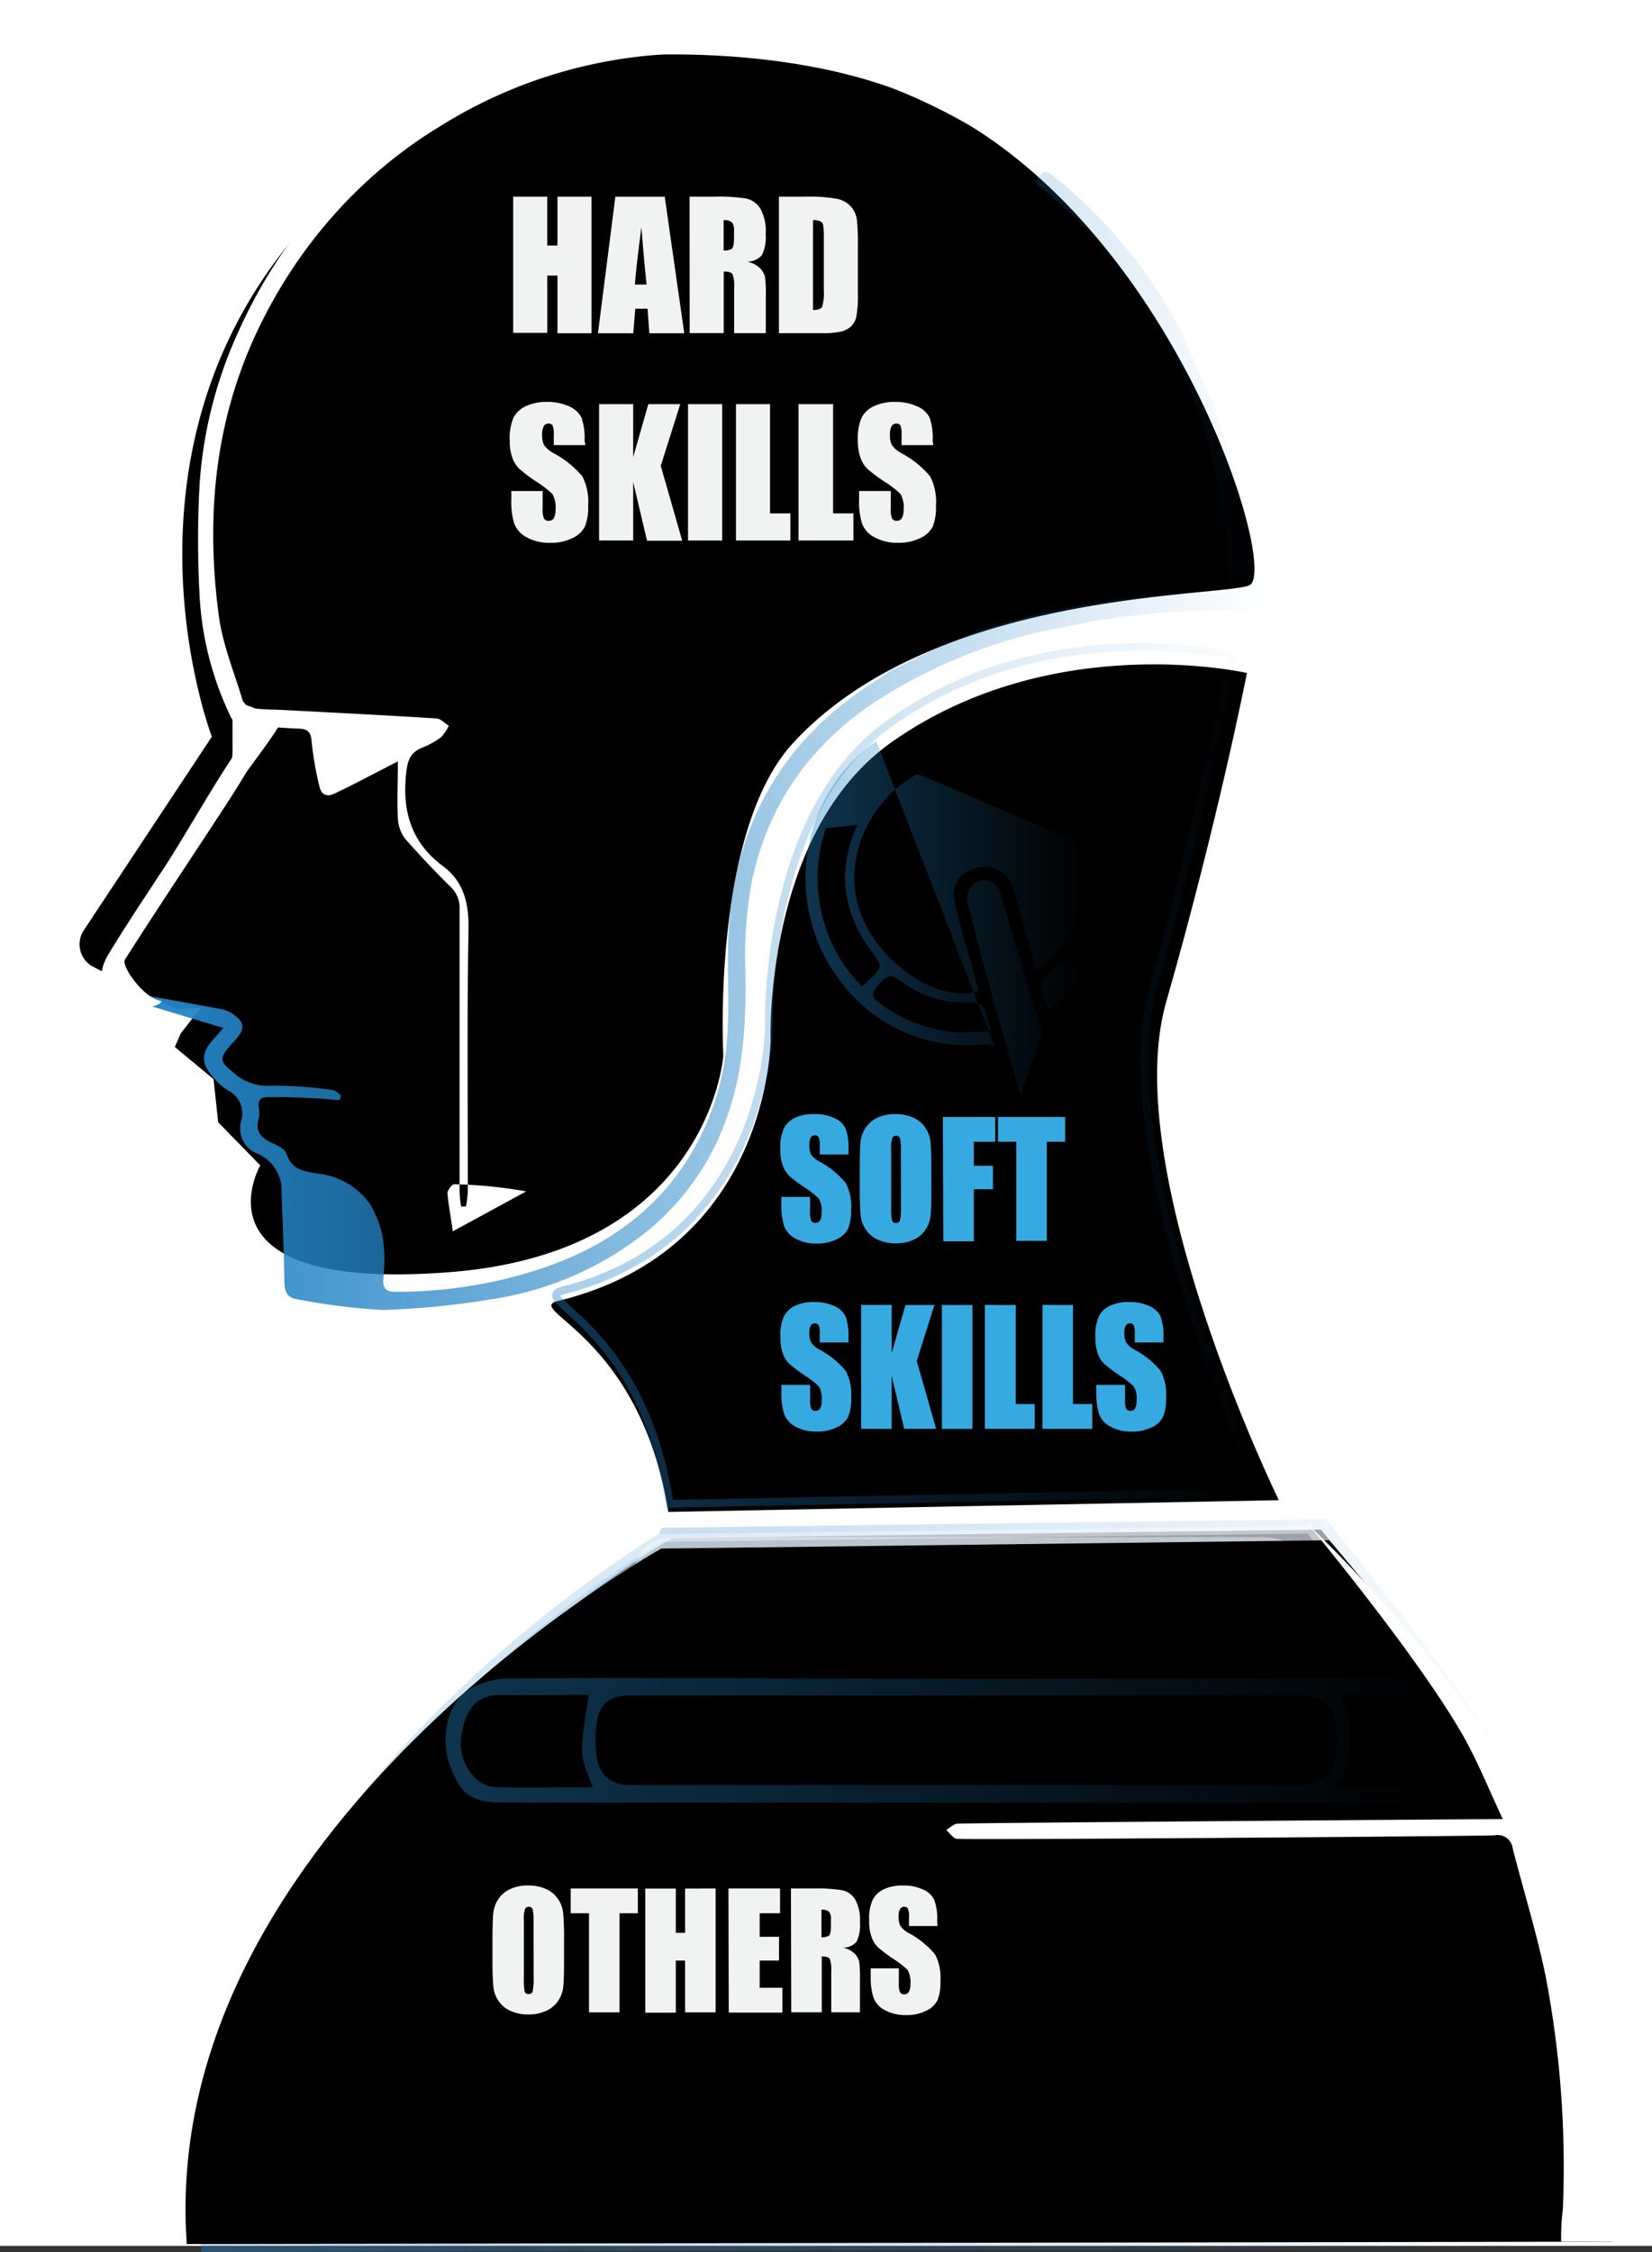 <svg xmlns="http://www.w3.org/2000/svg" xmlns:xlink="http://www.w3.org/1999/xlink" viewBox="0 0 1173.52 1599.34"><rect x="0" y="0" width="1173.52" height="1599.34" fill="#333333" stroke="none"/><defs><style>.cls-1,.cls-4,.cls-8{fill:#fff;}.cls-2{fill:#231f20;stroke-width:14.75px;stroke:url(#Безымянный_градиент_5);}.cls-2,.cls-6,.cls-7{stroke-miterlimit:10;}.cls-11,.cls-13,.cls-2,.cls-3,.cls-4,.cls-5,.cls-6,.cls-7{opacity:0.4;}.cls-11,.cls-13,.cls-2,.cls-3,.cls-4,.cls-6,.cls-7,.cls-8{isolation:isolate;}.cls-3{fill:url(#Безымянный_градиент_5-2);}.cls-13,.cls-6,.cls-7{fill:none;}.cls-6,.cls-7{stroke-width:5.53px;}.cls-6{stroke:url(#Безымянный_градиент_5-3);}.cls-7{stroke:#fff;}.cls-9{fill:#36a9e1;}.cls-10{fill:#f1f2f2;}.cls-11{fill:url(#Безымянный_градиент_5-4);}.cls-12{fill:url(#Безымянный_градиент_5-5);}</style><linearGradient id="Безымянный_градиент_5" x1="-602.64" y1="447.17" x2="396.99" y2="447.17" gradientTransform="matrix(1, 0, 0, -1, 744.33, 1786.28)" gradientUnits="userSpaceOnUse"><stop offset="0" stop-color="#2484c6"/><stop offset="1" stop-color="#2484c6" stop-opacity="0"/></linearGradient><linearGradient id="Безымянный_градиент_5-2" x1="-172.11" y1="1133.97" x2="26.92" y2="1133.97" xlink:href="#Безымянный_градиент_5"/><linearGradient id="Безымянный_градиент_5-3" x1="-352.14" y1="1022.52" x2="156.97" y2="1022.52" xlink:href="#Безымянный_градиент_5"/><linearGradient id="Безымянный_градиент_5-4" x1="-427.85" y1="550.24" x2="283.58" y2="550.24" xlink:href="#Безымянный_градиент_5"/><linearGradient id="Безымянный_градиент_5-5" x1="-654.75" y1="1260.08" x2="152.59" y2="1260.08" xlink:href="#Безымянный_градиент_5"/></defs><title>меню </title><g id="Слой_2" data-name="Слой 2"><g id="Слой_1-2" data-name="Слой 1"><g id="Objects"><rect class="cls-1" width="1173.52" height="1594.92"/><path class="cls-2" d="M149.93,1591.95l983.36-2.86s-23.07-266-77.15-346.19-117.79-156.61-117.79-156.61l-460.95,5.95S129.61,1294.07,149.93,1591.95Z"/><path d="M885.8,477.93S748.55,446.36,634,526.58c-91.57,64-86.62,211.86-86.62,211.86s0,148.72-150.8,185.4c-25.91,6.29,57.86,23.1,78.19,149.86l433.66-8.34s-114.48-234-80-353.87C865.24,583,885.8,477.93,885.8,477.93Z"/><path class="cls-3" d="M622.44,526.21c-51.68,35.69-65.77,108.22-31.48,162q.83,1.3,1.7,2.58c23.51,35.61,63.74,55.12,105.06,50.95,6.22-.38,9.47.9,11.21,7.53m36.15-31.76c-8.75-18.29-7.23-21.82,12.29-37.63l13.88,13.77Zm24.73-35.9c-2.68-3.09-5.42-6.1-8.24-9.33m.58-75.79a17.3,17.3,0,0,1,2.1,4.36c9.7,31.7-.46,66.35-25.52,87-.58.45-1.66,0-2.75.38-5.35-19-10.63-37.63-16.12-56.82-3-10.83-13.42-17.53-24.08-15.5-11.64,2.11-19.88,10.61-17.86,22.58,2.68,15.8,8,31.16,12.22,46.66l5.06,18.66c-28.49,9-70.14-19.12-83.8-55.16s4.63-79.47,40.42-99.12m-42.73,36.35c-14.89,32.14-10.41,62.31,10.34,90.31,7.23,10.08,7.74,10-1,18.66-2,2-4.12,3.76-6.15,5.57-29-28.93-39-72.88-25.6-112.29m100.22,145.1a103,103,0,0,1-63.41-21.9c-4.77-3.61-4-6.47-.87-10.16,8.6-9.93,9-9.78,20.1-2.71a70.29,70.29,0,0,0,44,13.47c8.32-.75,12.94,1.51,14.46,10.24q1.16,5.08,2.82,10c-6.58.15-11.86.83-17.21.83Zm38,45.16c-7.23-26.64-15.26-53.28-22.56-80-5.06-18.36-9.91-36.88-14.46-55.39a13,13,0,0,1,6.52-16.77,12,12,0,0,1,2.37-.76c8.1-1.58,12.44,3.46,14.46,10.69Q725.7,685,740.16,734"/><path class="cls-4" d="M607.33,463.52a152,152,0,0,1,16.34-9.41h0c59.15-33,121.62-47.56,186.84-53.06a12.07,12.07,0,0,0-8.32-3.09,431.5,431.5,0,0,0-150.83,35.67,280,280,0,0,0-84.67,55.54c-41.34,39.2-66.87,93.26-71.44,151.27-2.82,32.89-5.35,65.93-9.62,98.59-7.23,52.68-36.15,90.31-78.31,117.4a207.85,207.85,0,0,1-105.86,34.17,18.32,18.32,0,0,0-6.15,2.94l1.08,4.14c15.47-2.48,31.09-4.29,46.42-7.53a202.77,202.77,0,0,0,95.66-50.27,161.87,161.87,0,0,0,52.2-96.56c3.18-21.3,4.27-43,6.72-64.42a628.47,628.47,0,0,1,10.05-77.59c14.46-60.21,51.19-103.86,99.85-137.57C607.91,463.15,606.54,463.75,607.33,463.52Z"/><path class="cls-4" d="M793.3,313.38c-4.27,7.53-8,16-12.8,23.48-12.15,19.27-31,30.1-50,39.66-37.53,19.19-77.87,26.64-119.3,30.1-28.2,2.63-56.9,3.61-83.59,15.8a96.21,96.21,0,0,0-40.13,32.36,75.67,75.67,0,0,1-54.23,32.81c-57.34,7.53-109.25-6.32-153.36-46.43a128.1,128.1,0,0,1-40.92-85c-4.63-44.55-1.16-87.75,18-128.69a189.13,189.13,0,0,1,79-85.64c39.55-22.58,82.57-33.11,127-38.46a397.76,397.76,0,0,1,154.81,9.78C677.61,129.67,730.32,159.1,768.43,212c17.71,24.53,28.92,51.78,26,83.39M588.75,394.89c17.79-1.35,35.5-3.61,53.22-5.49a235.93,235.93,0,0,0,103.4-37c24.29-15.65,38.76-37.63,37.24-68.26S766.33,228,746.45,205.91C699.88,154,640.16,129.52,574.58,119.06A401.57,401.57,0,0,0,437.2,122c-39.41,7.53-77.22,19.27-110.56,43-33.93,23.24-58.63,58.47-69.56,99.19a253.51,253.51,0,0,0-5.28,93.09,108.11,108.11,0,0,0,27.55,64.57C318.83,464.5,368,480.76,424,476.09a72.32,72.32,0,0,0,55.46-31.31,103.51,103.51,0,0,1,60.16-40.11c11.28-3,22.78-5.27,34.63-8"/><path class="cls-4" d="M688.24,1150.63H478.55c-16.56,0-21.69-3.54-26.9-18.29a31.69,31.69,0,0,1,8.46-35,37.46,37.46,0,0,1,20.32-5.72c57.84-.45,115.69,0,173.53,0h242.8c11.71,0,21.69,3.16,26.54,15.65a32.71,32.71,0,0,1-6.07,37.63,29.71,29.71,0,0,1-18,6c-66.23.38-132.39,0-198.62,0Zm9.11-50.95H537.85c-11.13,0-15.69,4.36-16.63,16a63.57,63.57,0,0,0,0,10.84c-.33,8.51,6,15.69,14.22,16a14.25,14.25,0,0,0,2.78-.16h317.2c12.36,0,18.37-7.53,18.29-21.67s-5.93-20.92-17.86-20.92Zm-179.53,0c-13.3,0-26.54.38-39.77,0a16.82,16.82,0,0,0-18.73,10.84,25.46,25.46,0,0,0,4,28.3,15.23,15.23,0,0,0,9.54,4.74c15.33.53,30.66,0,46.64,0-6.29-16.18-6.29-16.18-1.74-44.18Zm356.83,0a41.56,41.56,0,0,1-1.37,44H901.4a13.92,13.92,0,0,0,15.11-10.84,46.94,46.94,0,0,0,0-22.58,17.31,17.31,0,0,0-11.71-10,189.6,189.6,0,0,0-30.22-.75Z"/><path class="cls-4" d="M390.92,840.72c7.23-8.5,15.47-15.05,18.37-23.71a80.61,80.61,0,0,0,.65-30.1c-.72-9.56,4-20-3.69-28.45s-13.52-14.52-20.32-21.82l-3.18,1.58c1.3,3.91,1.52,9.48,4.12,11.44,16.49,12.19,19.38,29,17.21,48.17-.65,5.64.43,11.51,0,17.08a21.57,21.57,0,0,1-5.35,10.31c5.64-13.09.72-26.79,2.68-39.74,2.39-15.05-5.86-23.86-16.05-31.76L383,754.85a31.31,31.31,0,0,0,5.21,9.71,23,23,0,0,1,8.53,21.07,162.59,162.59,0,0,0,0,24.38,15.59,15.59,0,0,1-10.41,16.33c13.88-14.07,6.15-31.68,7.23-47.71,0-4.21-4.56-8.81-7.23-13.25l-2.6.6a84.09,84.09,0,0,0-1.23,9.11c-.51,19-.72,37.63-1.3,56.82a38.24,38.24,0,0,1-2,7.9l-3.47-.68V828.6c.72-40,1.37-80,2.46-120a12,12,0,0,0-8.68-14C356.16,688.5,348.2,674,349.92,659c.74-13.88,9.62-25.85,22.34-30.1,7.59-1.73,9.18-5.49,8.75-12.49s.72-12.79,0-18.89a23.81,23.81,0,0,1,12.8-26.11c17.93-11.66,35.14-24.53,52.86-36.73a17,17,0,0,1,6.65-1.2c-1.08,2-1.59,4.82-3.25,6-18.8,13.62-37.6,27.24-56.76,40.41A13.46,13.46,0,0,0,386.58,593c.51,9,0,18.06.36,27a10.36,10.36,0,0,0,5.28,7.53C409.5,633.83,418,644.82,418,662.13c.56,16.94-10.78,31.79-26.75,35.07-6,1.73-6.58,4.52-7.23,9.78a35.15,35.15,0,0,0,13.67,36.73c12.86,8.65,19.2,24.7,15.91,40.26a50.17,50.17,0,0,0,0,17.08c3.9,18.44-7.23,28.6-18.51,39C394.39,840.57,393.38,840.42,390.92,840.72Zm-6.36-207.94c-15.64-.72-28.87,11.9-29.56,28.18v.27c-.6,16.61,11.84,30.59,27.81,31.22h.32c15.67.3,28.73-12.45,29.43-28.75.88-16.14-11-30-26.49-30.88Q385.3,632.78,384.56,632.78Z"/><g class="cls-5"><path class="cls-1" d="M152.82,730c-3.54,4.21-5.06,6-6.58,7.53-9.54,10.61-9.54,17.84.36,28.52a43.11,43.11,0,0,0,9.76,8.5,17.92,17.92,0,0,1,9.33,20.85c-3.11,10,2.2,20.82,11.85,24.06l.08,0a28.41,28.41,0,0,1,16.63,27.7c.8,20.7,1.66,41.39,2,62.16,0,7.53,1.66,12.42,9.47,13.4a446.46,446.46,0,0,0,60.74,7.53,582.55,582.55,0,0,0,76.5-7.53,230.89,230.89,0,0,0,98.84-39.28,181.33,181.33,0,0,0,69.2-91.06c11.86-33.57,13.38-68.49,12.73-103.93a288.56,288.56,0,0,1,4.34-61c11.06-55.39,41.43-97.84,86.77-128.32a365.79,365.79,0,0,1,136.08-54,516.67,516.67,0,0,1,140.27-10.61C889.68,392.63,870.52,326.4,855.92,287c-4.41-11.82-17.21-38.08-21.69-50a348.48,348.48,0,0,0-90.16-110.78c-7.23-6.17-9-5.64-14.46,3.39a14.1,14.1,0,0,0,1.66,1.81,341.71,341.71,0,0,1,96.89,118.76,388.56,388.56,0,0,1,38.9,158c.51,10.91-1.52,13.32-11.86,13.32a524.88,524.88,0,0,0-118.44,13.85A375.36,375.36,0,0,0,640.16,470c-1.66.9,1.45.6,0,0-1.81,1.2-10.63,5.19-12.58,6.1h0l-16.7,11.06c-65.08,43.27-97.54,105.36-99.28,185.06-.43,20.17.87,40.41-.36,60.21a185.28,185.28,0,0,1-34.49,100.09c-27.91,38.16-66.16,59.6-109.76,72.17a328.6,328.6,0,0,1-91.39,12.79c-6.72,0-9.33-2-8.89-9.26a117.45,117.45,0,0,0,0-27,73,73,0,0,0-9.11-25.51,51.81,51.81,0,0,0-37-22.13c-9.18-1.73-18.73-2-22.56-14.07-1.08-3.39-6.22-6-10-7.53-7.66-3.54-12.73-8-9.83-17.76a17.29,17.29,0,0,0,0-7.53c-.8-5.27,1.74-7.53,6.29-7.53,9.83,0,19.67,0,29.43.75,7.23,0,14.46,1,21.69,1.43l1.23-3.16c-2-1.43-4-3.84-6.22-4.06a294.83,294.83,0,0,0-44-3,35.74,35.74,0,0,1-26-9c-10.56-8.58-10.63-10.54-1.37-20.92,4.12-4.59,10.05-9.93,5.93-16.18a24.2,24.2,0,0,0-14.89-8.58c-18.22-3.24-46.49-8.73-64.5-11.14.94.68-3.33,3.39-1.16,4.14"/><path class="cls-1" d="M242.69,916.65c-10.27-1.05-20.46-2.63-30.51-4.67a7.53,7.53,0,0,1-3.69-5.57V852.83c16.49-2.26,35.57,11.44,37.6,27.85a236.78,236.78,0,0,1,1.3,30.1C247.18,913,244.07,916.8,242.69,916.65Z"/><path class="cls-1" d="M259,911.46c0,2-2.39,3.91-3.69,5.79-1.3-1.88-3.69-3.76-3.76-5.72-.43-7.53,0-15.58,0-23.41,0-17.65-11.46-33.07-27.84-37.63-4-1.35-8.39-2.11-12.36-3.69a20.32,20.32,0,0,1-5-4.36c1.88-.68,3.9-2.11,5.64-1.81,28.92,4.52,49.67,18.81,47.43,53.81v2.71A128.31,128.31,0,0,1,259,911.46Z"/><path class="cls-1" d="M96.85,715c-30.08-8-27.26-25.06-19.67-37.63,13.16-21.67,27.33-42.67,41.21-63.89,14.46-22.58,31.67-53.13,46.42-75.26.94-1.43-.87-20.47,0-21.82,7.23-14.15,25.23,1.58,28.05.6,0,3.24-16.77,29.5-18.08,31.76-7.66,12.94-16,25.44-24.22,38-20.68,31.53-41.65,62.92-61.89,94.75-2.82,4.44,13.23,27.09,24.87,29.12C117.89,711.35,107,717.44,96.85,715Z"/><path class="cls-1" d="M729.6,129.45A420.81,420.81,0,0,0,629,75.26,386.49,386.49,0,0,0,466,54,343.82,343.82,0,0,0,311.6,104.39c-55.67,33.37-100.62,83.12-129.21,143C152.46,310,146.24,376.07,155.28,444c2.6,20.47,10.92,40.11,17.14,60.21a10.51,10.51,0,0,0,7.23,5.34c7.23,1.05,14.46.9,21.69,1.28,36.15,1.88,72.31,3.61,108.46,5.87,3.11,0,6,3.31,9,5a29.67,29.67,0,0,1-5.42,8,60.16,60.16,0,0,1-13.74,7.53c-7.74,3-10,8.13-11,16.78-3.33,27.62,3.83,49.67,26.25,65.85,14.46,10.69,18.29,25.59,17.93,44.25-1.16,60.73-.43,121.54-.51,182.35a87.06,87.06,0,0,1-1.3,10.61h-3.47a100.22,100.22,0,0,1-1.08-10.46q0-98.44,0-196.8a19.72,19.72,0,0,0-6.36-15.65c-11.06-10.69-21.69-21.75-32.1-33.34a25,25,0,0,1-5.35-14.07c-.72-12.57,0-25.14,0-40.11L253,561.73c-5.21,2.63-10.41,5.12-15.62,7.53s-9.18.83-10.48-5.12a223.83,223.83,0,0,1-5.5-30.86c-.51-7.15-2.68-9.18-9.11-9.41-12.73-.38-25.38-2-38-2.18a10.74,10.74,0,0,1-10.77-6.92A217.43,217.43,0,0,1,141.83,432a698.12,698.12,0,0,1,0-79.4,299.93,299.93,0,0,1,27.77-106.11c29-63.32,75.66-116.07,133.91-151.34C360,63.52,391.57,52,424,47.87A380.11,380.11,0,0,1,560.4,45.16,363.27,363.27,0,0,1,699.74,95.73c10.27,6.55,35.72,20.92,44.4,30.1C743.41,126.81,730.4,128.7,729.6,129.45Zm-494.86,429L287,530.5a337.74,337.74,0,0,0-51.19-5c-1.59,0-4.84,4.29-4.7,6.4.65,8.2,2.46,16.63,3.69,26.19Z"/></g><path class="cls-4" d="M920.49,245.72"/><path class="cls-4" d="M948.61,245.72"/><path class="cls-4" d="M208.28,852.76c16.49-2.26,35.57,11.44,37.6,27.85a236.78,236.78,0,0,1,1.3,30.1c0,2-3.11,5.72-4.56,5.57-10.27-1.05-20.46-2.63-30.51-4.67a7.53,7.53,0,0,1-3.69-5.57C208.13,888.73,208.28,871,208.28,852.76Z"/><path class="cls-4" d="M259.18,897.09a126.16,126.16,0,0,1,0,14.37c0,2-2.39,3.91-3.69,5.79-1.3-1.88-3.69-3.76-3.76-5.72-.43-7.53,0-15.58,0-23.41,0-17.65-11.46-33.07-27.84-37.63-4-1.35-8.39-2.11-12.36-3.69a20.32,20.32,0,0,1-5-4.36c1.88-.68,3.9-2.11,5.64-1.81,28.92,4.52,49.67,18.81,47.43,53.81A5.19,5.19,0,0,0,259.18,897.09Z"/><path class="cls-4" d="M234.81,558.12c-1.37-9.48-3-17.91-3.54-26.49,0-2.11,3.11-6.47,4.7-6.4a337.74,337.74,0,0,1,51.19,5Z"/><path class="cls-4" d="M826.49,1505.85c-68.57,0-124.18-57.78-124.22-129.14h0c-.24-71.49,55.25-129.65,123.93-129.9h.29c68.5.12,124,57.92,124.08,129.22.36,71.32-54.9,129.44-123.42,129.82Zm.51-249.71c-63.12-2-116.05,53.13-116.7,119.44-.32,67.08,51.67,121.74,116.12,122.07h.08c63.95-.16,115.86-53.86,116.41-120.41-.07-66.75-52.71-122.6-115.83-121.09Z"/><path class="cls-4" d="M407.12,662.28c1.45,13-11.5,24.68-23.28,24.76-12.86-.54-23.16-11.29-23.64-24.68-.29-13,9.57-23.72,22-24q.74,0,1.47,0c11.94-1,22.41,8.22,23.4,20.65A23.48,23.48,0,0,1,407.12,662.28ZM402,657c-1.16-10.24-10.07-17.56-19.9-16.36l-.7.1c-10.29,1.73-17.94,10.83-18.22,21.67.72,11.16,9.17,20.09,19.88,21,9.17,1.08,17.44-5.78,18.47-15.32q0-.2,0-.4c-6.65,0-13.3.45-19.88,0-2.46,0-4.7-2.94-7.23-4.52,2.24-2,4.41-5.34,6.87-5.64a173.13,173.13,0,0,1,20.68-.45Zm-24.08,4.06a19.13,19.13,0,0,0,24.37,0Z"/><path class="cls-6" d="M875.08,465.63s-133.4-31.83-244.68,49.22C541.46,579.57,546.23,729,546.23,729s0,150.52-146.49,187.47c-25.16,6.4,56.18,23.33,76,151.5L897,1059.57S785.78,823,819.26,701.79C855.41,572,875.08,465.63,875.08,465.63Z"/><path d="M421.17,41.37s133-16.23,235.36,30.39c175.58,80,253.47,335.46,230.75,344s-224,3.29-324,112C505.12,591,513.82,749.6,513.82,749.6s-9.58,139.86-195.25,153.9-133.68-75.89-133.68-75.89L155,797l-3.32-30.68-27.49-22.76,4.26-9.78,14.22-18.13-18.34.92L66.27,686.6a18,18,0,0,1-6.77-25.91l91-137.55S58,282.62,261.19,117.42C344.14,50,421.17,41.37,421.17,41.37Z"/><path class="cls-7" d="M141.54,1591.95l983.36-2.86s-23.07-266-77.15-346.19S930,1086.29,930,1086.29L469,1092.23S121.22,1294.07,141.54,1591.95Z"/><path d="M132.67,1593.65l1012.27-1.71s-23.72-264.27-79.41-343.23-121.27-154.88-121.27-154.88l-474.47,5.91S111.76,1299,132.67,1593.65Z"/><path class="cls-8" d="M1116.72,1373c15.5,69.94,28.63,147.13,28.22,218.9H1109a154.41,154.41,0,0,1,1.18-23A718.33,718.33,0,0,0,1098.07,1404c-6.29-30.78-15.69-60.88-23.5-91.29a10.78,10.78,0,0,0-12.07-9.5q-.44.06-.87.16c-9.33.6-372.3,3.39-381.63,2.48-2.82,0-5.28-4.06-7.88-6.25,2.68-1.58,5.35-4.36,8.1-4.52,10-.53,373.6-3.24,387.27-3.24-9-19.42-16.05-36.43-24.58-52.68-28.92-54.64-112.22-155-112.22-155h0c9.18,6.32-8.24-7.53,0,0,49.82,47,136.3,147.84,162.19,212.79"/><path class="cls-9" d="M602.7,819.87H582.31v-6.55a13.27,13.27,0,0,0-.8-5.79,2.85,2.85,0,0,0-2.6-1.28,3.29,3.29,0,0,0-3,1.66,10.13,10.13,0,0,0-1,5.12,15,15,0,0,0,1.16,6.62,16.72,16.72,0,0,0,6.22,5.34A63.18,63.18,0,0,1,600.75,840a35.25,35.25,0,0,1,3.83,18.74,34.11,34.11,0,0,1-2.1,13.85,16.79,16.79,0,0,1-8.17,7.53,31.24,31.24,0,0,1-14.1,3,30.5,30.5,0,0,1-15-3.46,16.73,16.73,0,0,1-8.17-8.88,46.88,46.88,0,0,1-2-15.05V850h20.39v10.69a14.6,14.6,0,0,0,.87,6.32,3.27,3.27,0,0,0,3,1.43,3.58,3.58,0,0,0,3.25-1.81,10.59,10.59,0,0,0,1.08-5.34,17,17,0,0,0-2-10.16,65.36,65.36,0,0,0-10.27-8,101.11,101.11,0,0,1-10.85-8.2,19.29,19.29,0,0,1-4.41-7.07,32.16,32.16,0,0,1-1.74-11.51,33.07,33.07,0,0,1,2.46-15.05,16.88,16.88,0,0,1,8-7.53,30.87,30.87,0,0,1,13.38-2.63A33.66,33.66,0,0,1,592.73,794a15.5,15.5,0,0,1,8,7.53,39.92,39.92,0,0,1,2,15.05Z"/><path class="cls-9" d="M661.63,844.71q0,13.25-.58,18.74a21.5,21.5,0,0,1-3.76,10.08,20.4,20.4,0,0,1-8.53,7A30,30,0,0,1,636.25,883,30.73,30.73,0,0,1,624,880.53a20.15,20.15,0,0,1-8.68-6.92,21.33,21.33,0,0,1-3.9-10.08q-.79-9.5-.65-19V829.43q0-13.25.58-18.74a21.5,21.5,0,0,1,3.76-10.08,20.4,20.4,0,0,1,8.53-7,30,30,0,0,1,12.51-2.41,30.71,30.71,0,0,1,12.22,2.33,20.15,20.15,0,0,1,8.68,6.92,21.33,21.33,0,0,1,3.9,10.08q.79,9.5.65,19Zm-21.69-28.9a28.39,28.39,0,0,0-.65-7.53,2.6,2.6,0,0,0-2.68-1.73,2.93,2.93,0,0,0-2.6,1.35,20.32,20.32,0,0,0-.94,8.2V857.2a42,42,0,0,0,.58,9.48,2.6,2.6,0,0,0,2.82,1.81,2.68,2.68,0,0,0,2.89-2,45.31,45.31,0,0,0,.65-9.86Z"/><path class="cls-9" d="M669.8,793.23H707v17.61H691.78v17h13.59v16.71H691.78v37H670.09Z"/><path class="cls-9" d="M756.64,793.23v17.61h-13v70.37H721.94V810.84h-13V793.23Z"/><path class="cls-9" d="M602.7,953.38H582.31v-6.55a13.27,13.27,0,0,0-.8-5.79,2.85,2.85,0,0,0-2.6-1.28,3.29,3.29,0,0,0-3,1.66,10.13,10.13,0,0,0-1,5.12,15,15,0,0,0,1.16,6.62,16.72,16.72,0,0,0,6.22,5.34,63.18,63.18,0,0,1,18.51,15.05,35.25,35.25,0,0,1,3.83,18.74,34.11,34.11,0,0,1-2.1,13.85,16.79,16.79,0,0,1-8.17,7.53,31.24,31.24,0,0,1-14.1,3,30.5,30.5,0,0,1-15-3.46,16.73,16.73,0,0,1-8.17-8.88,46.88,46.88,0,0,1-2-15.05v-5.79h20.39v10.69a14.6,14.6,0,0,0,.87,6.32,3.27,3.27,0,0,0,3,1.43,3.58,3.58,0,0,0,3.25-1.81,10.59,10.59,0,0,0,1.08-5.34,17,17,0,0,0-2-10.16,65.36,65.36,0,0,0-10.27-8,101.11,101.11,0,0,1-10.85-8.2,19.29,19.29,0,0,1-4.41-7.07,32.16,32.16,0,0,1-1.74-11.51,33.07,33.07,0,0,1,2.46-15.05,16.88,16.88,0,0,1,8-7.53,30.87,30.87,0,0,1,13.38-2.63,33.66,33.66,0,0,1,14.46,2.86,15.5,15.5,0,0,1,8,7.53,39.92,39.92,0,0,1,2,15.05Z"/><path class="cls-9" d="M663.8,926.74l-12.58,39.74L665,1014.71h-22.7l-8.89-37.63v37.63H611.74v-88h21.69V960.9l9.76-34.17Z"/><path class="cls-9" d="M690.77,926.74v88H669.08v-88Z"/><path class="cls-9" d="M721.57,926.74V997.1H735v17.61H699.59v-88Z"/><path class="cls-9" d="M762.21,926.74V997.1h13.67v17.61H740.52v-88Z"/><path class="cls-9" d="M826.49,953.38H806.1v-6.55a13.27,13.27,0,0,0-.8-5.79,2.85,2.85,0,0,0-2.6-1.28,3.29,3.29,0,0,0-3,1.66,10.13,10.13,0,0,0-1,5.12,15,15,0,0,0,1.16,6.62A16.72,16.72,0,0,0,806,958.5a63.18,63.18,0,0,1,18.51,15.05,35.25,35.25,0,0,1,3.83,18.74,34.11,34.11,0,0,1-2.1,13.85,16.79,16.79,0,0,1-8.17,7.53,31.24,31.24,0,0,1-14.1,3,30.5,30.5,0,0,1-15-3.46,16.73,16.73,0,0,1-8.17-8.88,46.88,46.88,0,0,1-2-15.05v-5.79h20.39v10.69a14.6,14.6,0,0,0,.87,6.32,3.27,3.27,0,0,0,3,1.43,3.58,3.58,0,0,0,3.25-1.81,10.59,10.59,0,0,0,1.08-5.34,17,17,0,0,0-2-10.16,65.36,65.36,0,0,0-10.27-8,101.11,101.11,0,0,1-10.85-8.2,19.29,19.29,0,0,1-4.41-7.07,32.16,32.16,0,0,1-1.74-11.51,33.07,33.07,0,0,1,2.46-15.05,16.88,16.88,0,0,1,8-7.53A30.87,30.87,0,0,1,802,924.63a33.66,33.66,0,0,1,14.46,2.86,15.5,15.5,0,0,1,8,7.53,39.92,39.92,0,0,1,2,15.05Z"/><path class="cls-10" d="M420.2,139.68v97H396v-41h-7.23v40.71H364.53V139.68h24.22v34.69H396V139.68Z"/><path class="cls-10" d="M472.19,139.68l13.88,97h-24.8L460,219.23H451.3l-1.45,17.46H424.76l12.36-97Zm-12.87,62.39q-1.81-16.48-3.69-40.71-3.69,27.85-4.63,40.71Z"/><path class="cls-10" d="M489.83,139.68H507A126.08,126.08,0,0,1,530.18,141a16,16,0,0,1,9.91,7.07,33.06,33.06,0,0,1,3.83,18.06,29.22,29.22,0,0,1-2.68,15.05,14.19,14.19,0,0,1-10.63,4.67,18,18,0,0,1,9.69,5,15.22,15.22,0,0,1,3.11,5.72A93.93,93.93,0,0,1,544,211v25.59H521.51V204.33a23.44,23.44,0,0,0-1.16-9.63q-1.16-1.88-6.22-1.88v43.73H489.91Zm24.22,16.63v21.6a10.35,10.35,0,0,0,5.71-1.2q1.66-1.2,1.66-7.53v-5.34a8.29,8.29,0,0,0-1.59-6A8.7,8.7,0,0,0,514.06,156.32Z"/><path class="cls-10" d="M553.32,139.68h18.15a108.6,108.6,0,0,1,23.72,1.66,18,18,0,0,1,9.4,5.49,17.74,17.74,0,0,1,4,8.5,134.4,134.4,0,0,1,.8,18.51v33.94a82,82,0,0,1-1.16,17.46,13.19,13.19,0,0,1-4.12,6.92,16.84,16.84,0,0,1-7.23,3.46,63.13,63.13,0,0,1-13,1H553.32Zm24.22,16.63v63.82q5.21,0,6.44-2.18a33.15,33.15,0,0,0,1.23-11.89V168.43a52.75,52.75,0,0,0-.43-8.43,4,4,0,0,0-1.81-2.71,11.52,11.52,0,0,0-5.42-1Z"/><path class="cls-10" d="M415.87,316.09H393.38v-7.53a14.61,14.61,0,0,0-.87-6.4,3.13,3.13,0,0,0-2.89-1.35,3.66,3.66,0,0,0-3.33,1.88,11.13,11.13,0,0,0-1.16,5.64,16.54,16.54,0,0,0,1.23,7.53,18.49,18.49,0,0,0,6.87,5.95,69.55,69.55,0,0,1,20.39,16.41,38.92,38.92,0,0,1,4.19,20.7A37.53,37.53,0,0,1,415.5,374a18.46,18.46,0,0,1-9,8.2,34.45,34.45,0,0,1-15.55,3.31,33.65,33.65,0,0,1-16.63-3.84,18.5,18.5,0,0,1-9-9.78,52,52,0,0,1-2.1-16.86v-6.32h22.27v12.57a16.16,16.16,0,0,0,.94,7,3.63,3.63,0,0,0,3.4,1.58,3.94,3.94,0,0,0,3.62-2,11.68,11.68,0,0,0,1.16-5.87,18.83,18.83,0,0,0-2.24-11.21A71.65,71.65,0,0,0,380.94,342a111.82,111.82,0,0,1-12-9,21.29,21.29,0,0,1-4.84-7.53,35.59,35.59,0,0,1-2-12.72,36.57,36.57,0,0,1,2.75-16.33,18.69,18.69,0,0,1,8.82-8.05,34.08,34.08,0,0,1,14.46-2.94,37.08,37.08,0,0,1,16.12,3.16,17.07,17.07,0,0,1,8.82,8,44,44,0,0,1,2.17,16.41Z"/><path class="cls-10" d="M483.25,287l-13.88,43.8L484.63,384h-25l-9.83-41.62v41.47H425.56V287h24.22v37.63L460.55,287Z"/><path class="cls-10" d="M513,287v96.86H488.75V287Z"/><path class="cls-10" d="M547,287v77.59h14.46v19.27H522.81V287Z"/><path class="cls-10" d="M591.79,287v77.59h14.46v19.27h-39V287Z"/><path class="cls-10" d="M662.93,316.09H640.45v-7.53a14.61,14.61,0,0,0-.87-6.4,3.13,3.13,0,0,0-2.89-1.35,3.66,3.66,0,0,0-3.33,1.88,11.13,11.13,0,0,0-1.16,5.64,16.54,16.54,0,0,0,1.23,7.53,18.49,18.49,0,0,0,6.87,5.95,69.55,69.55,0,0,1,20.39,16.41,38.92,38.92,0,0,1,4.19,20.7A37.53,37.53,0,0,1,662.57,374a18.46,18.46,0,0,1-9,8.2A34.45,34.45,0,0,1,638,385.48a33.65,33.65,0,0,1-16.63-3.84,18.5,18.5,0,0,1-9-9.78,52,52,0,0,1-2.1-16.86v-6.32h22.49v12.57a16.16,16.16,0,0,0,.94,7,3.63,3.63,0,0,0,3.4,1.58,3.94,3.94,0,0,0,3.62-2,11.68,11.68,0,0,0,1.16-5.87,18.83,18.83,0,0,0-2.24-11.21A71.65,71.65,0,0,0,628.23,342a111.82,111.82,0,0,1-12-9,21.29,21.29,0,0,1-4.84-7.53,35.59,35.59,0,0,1-2-12.72,36.57,36.57,0,0,1,2.75-16.33,18.69,18.69,0,0,1,8.82-8.05,34.08,34.08,0,0,1,14.46-2.94,37.08,37.08,0,0,1,16.12,3.16,17.07,17.07,0,0,1,8.82,8,44,44,0,0,1,2.17,16.41Z"/><path class="cls-10" d="M400.68,1392.29q0,13.25-.58,18.74a21.5,21.5,0,0,1-3.76,10.08,20.4,20.4,0,0,1-8.53,7,30,30,0,0,1-12.51,2.48,30.71,30.71,0,0,1-12.22-2.33,20.15,20.15,0,0,1-8.68-6.92,21.33,21.33,0,0,1-3.9-10.08q-.79-9.5-.65-19v-15.05q0-13.25.58-18.74a21.5,21.5,0,0,1,3.76-10.08,20.4,20.4,0,0,1,8.53-7,30,30,0,0,1,12.51-2.41,30.71,30.71,0,0,1,12.22,2.33,20.15,20.15,0,0,1,8.68,6.92,21.33,21.33,0,0,1,3.9,10.08q.79,9.5.65,19ZM379,1363.39a28.39,28.39,0,0,0-.65-7.53,2.6,2.6,0,0,0-2.68-1.73,2.93,2.93,0,0,0-2.6,1.35,20.32,20.32,0,0,0-.94,8.2v41.09a42,42,0,0,0,.58,9.48,2.6,2.6,0,0,0,2.82,1.81,2.68,2.68,0,0,0,2.89-2,45.31,45.31,0,0,0,.65-9.86Z"/><path class="cls-10" d="M453.1,1341.11v17.61h-13v70.37H418.4v-70.37h-13v-17.61Z"/><path class="cls-10" d="M508.34,1341.11v88H486.65v-36.8h-6.58v37H458.38v-88.13h21.69v31.46h6.58v-31.46Z"/><path class="cls-10" d="M517.46,1341.11h36.66v17.61H539.65v16.71h13.74v16.86H539.65v19.34h16.12v17.61H517.67Z"/><path class="cls-10" d="M561.85,1341.11H577.4a114.55,114.55,0,0,1,21,1.28,14.47,14.47,0,0,1,9,6.4,30,30,0,0,1,3.47,16.41,26.49,26.49,0,0,1-2.46,13.77,12.63,12.63,0,0,1-9.69,4.21,16.32,16.32,0,0,1,8.75,4.52,13.7,13.7,0,0,1,2.82,5.19,85.61,85.61,0,0,1,.58,13v23.18H590.48v-29.28a20.93,20.93,0,0,0-1.08-8.73q-1.08-1.66-5.64-1.66v39.66H562.07Zm21.69,15.05v19.57a9.36,9.36,0,0,0,5.21-1.05q1.52-1.05,1.52-6.85V1363a7.75,7.75,0,0,0-1.45-5.49,7.93,7.93,0,0,0-5-1.35Z"/><path class="cls-10" d="M666,1367.75H645.73v-6.55a13.27,13.27,0,0,0-.8-5.79,2.85,2.85,0,0,0-2.6-1.28,3.29,3.29,0,0,0-3,1.66,10.13,10.13,0,0,0-1,5.12,15,15,0,0,0,1.16,6.62,16.72,16.72,0,0,0,6.22,5.34,63.18,63.18,0,0,1,18.51,15.05,35.25,35.25,0,0,1,3.83,18.74,34.11,34.11,0,0,1-2.1,13.85,16.79,16.79,0,0,1-8.17,7.53,31.24,31.24,0,0,1-14.1,3,30.5,30.5,0,0,1-15-3.46,16.73,16.73,0,0,1-8.17-8.88,46.88,46.88,0,0,1-2-15.05v-5.79h20v10.69a14.6,14.6,0,0,0,.87,6.32,3.27,3.27,0,0,0,3,1.43,3.58,3.58,0,0,0,3.25-1.81,10.59,10.59,0,0,0,1.08-5.34,17,17,0,0,0-2-10.16,65.36,65.36,0,0,0-10.27-8,101.11,101.11,0,0,1-10.85-8.2,19.29,19.29,0,0,1-4.41-7.07,32.16,32.16,0,0,1-1.74-11.51,33.07,33.07,0,0,1,2.46-15.05,16.88,16.88,0,0,1,8-7.53,30.87,30.87,0,0,1,13.38-2.63,33.66,33.66,0,0,1,14.46,2.86,15.5,15.5,0,0,1,8,7.53,39.92,39.92,0,0,1,2,15.05Z"/><path class="cls-11" d="M672.77,1280.15H359.47c-24.66,0-32.39-5.27-40.13-27.32-6.36-18.06-2.1-42,12.58-52.3a56.12,56.12,0,0,1,30.3-8.5c86.33-.68,172.67,0,258.93,0H983.68c17.5,0,32.32,4.67,39.62,23.41,8.1,20.55,5.78,43-9,55.69a44.28,44.28,0,0,1-26.9,9c-98.84.6-197.68,0-296.45,0Zm13.67-76.09H448.26c-16.63,0-23.43,6.47-24.87,23.78a94.91,94.91,0,0,0,0,16.11c1.45,16.33,9.4,23.71,25.38,23.71H922.51c18.51,0,27.4-10.69,27.26-32.44S940.95,1204,923.16,1204Zm-268.11-.45c-19.88,0-39.62.6-59.29,0-13-.53-22.92,3.24-27.91,16.18-5.86,15.05-5.57,30.1,5.93,42.3a22.7,22.7,0,0,0,14.46,7.07c22.92.75,45.84,0,69.56,0-9.62-23.71-9.62-23.71-2.75-65.47Zm532.75,0a62.27,62.27,0,0,1-2,65.55c16.34,0,28.92-.53,42,0,10.37,1.31,20-5.63,22.56-16.18a70.41,70.41,0,0,0-.43-33.87,25.8,25.8,0,0,0-17.43-15.05,283.06,283.06,0,0,0-44.68.08Z"/><path class="cls-12" d="M158.6,730c-3.54,4.21-5.06,6-6.58,7.53-9.54,10.61-9.54,17.84.36,28.52a43.11,43.11,0,0,0,9.76,8.5,17.92,17.92,0,0,1,9.33,20.85c-3.11,10,2.2,20.82,11.85,24.06l.08,0A28.41,28.41,0,0,1,200,847.19c.8,20.7,1.66,41.39,2,62.16,0,7.53,1.66,12.42,9.47,13.4a446.46,446.46,0,0,0,60.74,7.53,582.55,582.55,0,0,0,76.5-7.53,230.89,230.89,0,0,0,98.84-39.28,181.33,181.33,0,0,0,69.2-91.06c11.86-33.57,13.38-68.49,12.73-103.93a288.56,288.56,0,0,1,4.34-61c11.06-55.39,41.43-97.84,86.77-128.32a365.79,365.79,0,0,1,136.08-54,516.67,516.67,0,0,1,140.27-10.61C895.47,392.63,876.31,326.4,861.7,287,857.29,275.22,844.49,249,840,237a348.48,348.48,0,0,0-90.16-110.78c-7.23-6.17-9-5.64-14.46,3.39a14.1,14.1,0,0,0,1.66,1.81,341.74,341.74,0,0,1,96.67,118.68,388.56,388.56,0,0,1,38.9,158c.51,10.91-1.52,13.32-11.86,13.32A524.88,524.88,0,0,0,742.33,435.3a375.36,375.36,0,0,0-96.6,34.62c-1.66.9,1.45.6,0,0-1.81,1.2-10.63,5.19-12.58,6.1h0l-16.7,11.06c-65.08,43.27-97.54,105.36-99.28,185.06-.43,20.17.87,40.41-.36,60.21a185.28,185.28,0,0,1-34.49,100.09c-27.91,38.16-66.16,59.6-109.76,72.17a328.6,328.6,0,0,1-91.39,12.79c-6.72,0-9.33-2-8.89-9.26a117.45,117.45,0,0,0,0-27,73,73,0,0,0-9.11-25.51,51.81,51.81,0,0,0-37-22.13c-9.18-1.73-18.73-2-22.56-14.07-1.08-3.39-6.22-6-10-7.53-7.66-3.54-12.73-8-9.83-17.76a17.29,17.29,0,0,0,0-7.53c-.8-5.27,1.74-7.53,6.29-7.53,9.83,0,19.67,0,29.43.75,7.23,0,14.46,1,21.69,1.43l1.23-3.16c-2-1.43-4-3.84-6.22-4.06a294.83,294.83,0,0,0-44-3,35.74,35.74,0,0,1-26-9c-10.56-8.58-10.63-10.54-1.37-20.92,4.12-4.59,10.05-9.93,5.93-16.18a24.2,24.2,0,0,0-14.89-8.58c-18.22-3.24-46.49-8.73-64.5-11.14.94.68-3.33,3.39-1.16,4.14"/><path class="cls-1" d="M96.85,715c-30.08-8-27.26-25.06-19.67-37.63,13.16-21.67,27.33-42.67,41.21-63.89,14.46-22.58,31.67-53.13,46.42-75.26.94-1.43-.19-31.59.68-32.95,7.23-14.15,30.51,9.31,33.33,8.33,0,3.24-22.73,32.89-24,35.15-7.66,12.94-16,25.44-24.22,38-20.68,31.53-41.65,62.92-61.89,94.75-2.82,4.44,13.23,27.09,24.87,29.12C117.89,711.35,107,717.44,96.85,715Z"/><path class="cls-1" d="M729.6,115.83A418.45,418.45,0,0,0,629,60.66,380.06,380.06,0,0,0,466,39,339.59,339.59,0,0,0,311.6,90.31C255.93,124.29,211,175,182.39,235.92c-29.93,63.76-36.15,131-27.11,200.24,2.6,20.84,10.92,40.85,17.14,61.31a10.53,10.53,0,0,0,7.23,5.44c7.23,1.07,14.46.92,21.69,1.3,36.15,1.92,72.31,3.68,108.46,6,3.11,0,6,3.37,9,5.13a30.25,30.25,0,0,1-5.42,8.12,59.84,59.84,0,0,1-13.74,7.66c-7.74,3.07-10,8.28-11,17.09-3.33,28.12,3.83,50.58,26.25,67.05,14.46,10.88,18.29,26.06,17.93,45.06-1.16,61.84-.43,123.76-.51,185.68a90.19,90.19,0,0,1-1.3,10.81h-3.47a103.86,103.86,0,0,1-1.08-10.65q0-100.24,0-200.4a20.27,20.27,0,0,0-6.36-15.94c-11.06-10.88-21.69-22.15-32.1-33.95a25.76,25.76,0,0,1-5.35-14.33c-.72-12.8,0-25.6,0-40.85L253,556c-5.21,2.68-10.41,5.21-15.62,7.66s-9.18.84-10.48-5.21a231.7,231.7,0,0,1-5.5-31.42c-.51-7.28-2.68-9.35-9.11-9.58-12.73-.38-25.38-2-38-2.22a10.74,10.74,0,0,1-10.77-7.05,224.61,224.61,0,0,1-21.69-84.3,723.84,723.84,0,0,1,0-80.85A309.85,309.85,0,0,1,169.59,235c29-64.48,75.66-118.19,133.91-154.11C360,48.7,391.57,37,424,32.76A373.41,373.41,0,0,1,560.4,30,359.16,359.16,0,0,1,699.74,81.5c10.27,6.67,35.72,21.3,44.4,30.65C743.41,113.15,730.4,115.07,729.6,115.83ZM321.51,874.51l52.28-28.43A331.87,331.87,0,0,0,322.59,841c-1.59,0-4.84,4.37-4.7,6.51.65,8.35,2.46,16.94,3.69,26.67Z"/><path class="cls-13" d="M133.37,1589.23l983.36-2.86s-23.07-266-77.15-346.19-117.79-156.61-117.79-156.61l-460.95,5.95S113,1291.35,133.37,1589.23Z"/></g></g></g></svg>